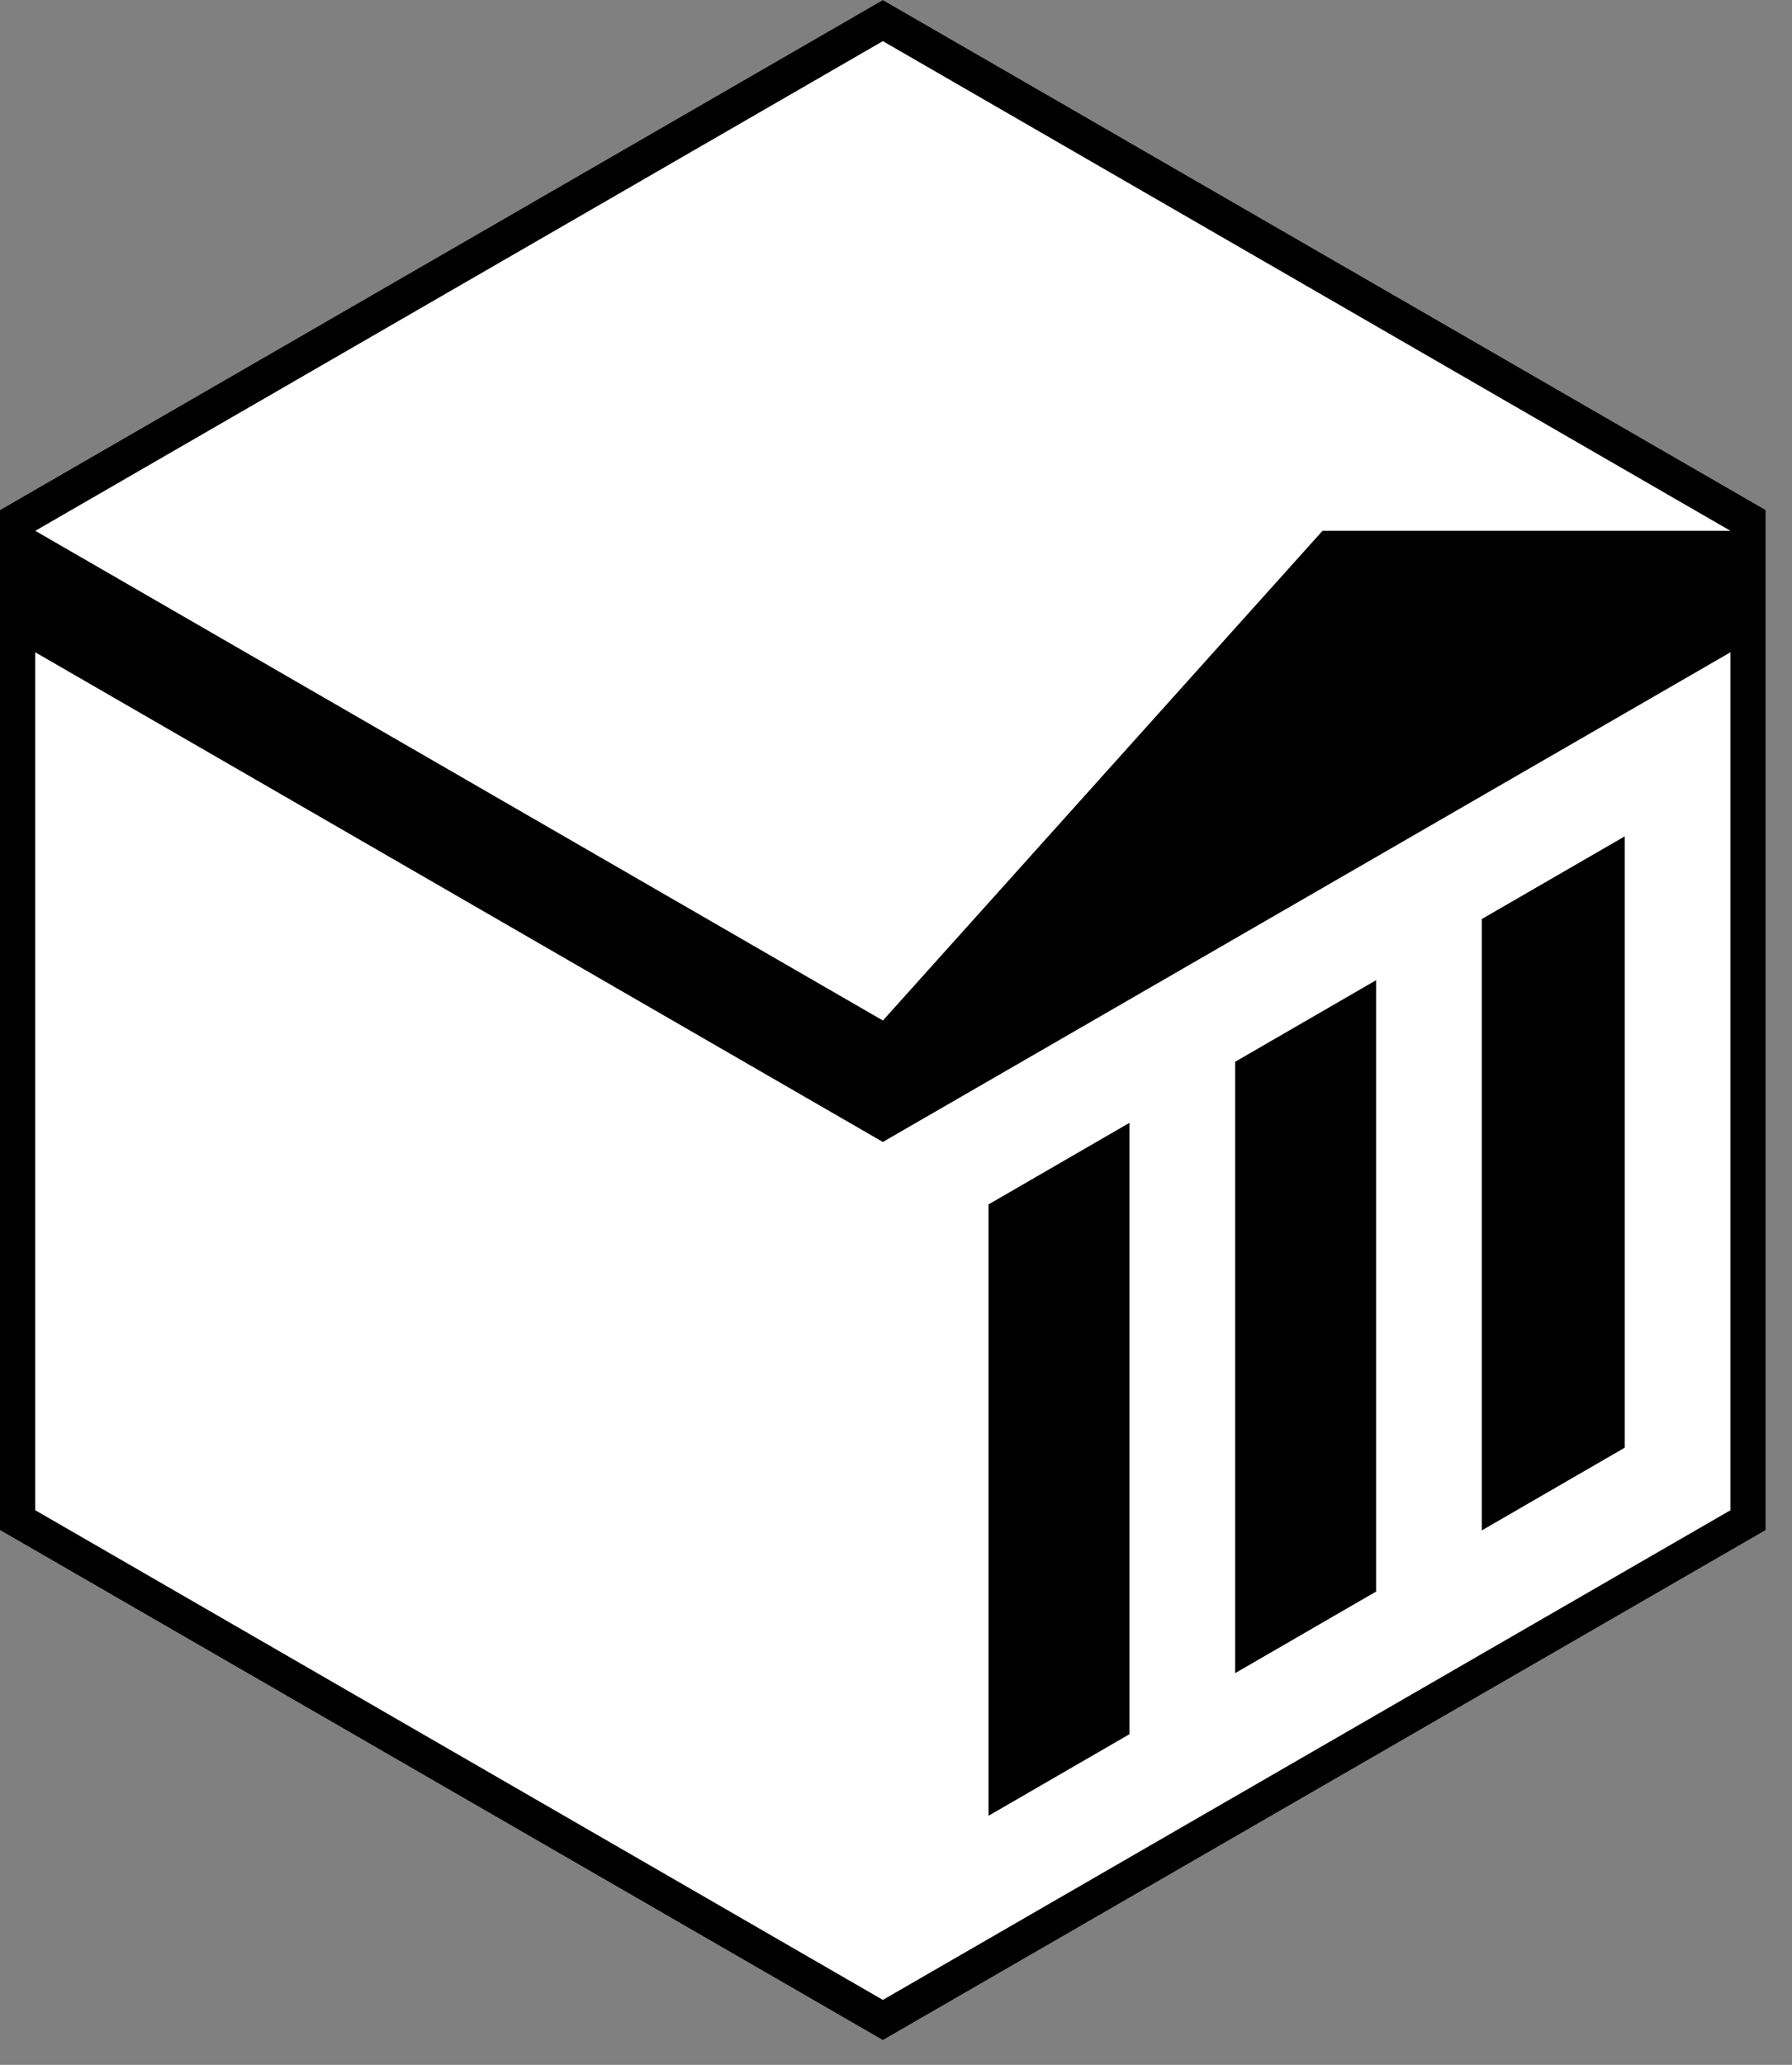 <svg fill="none" height="38" viewBox="0 0 33 38" width="33" xmlns="http://www.w3.org/2000/svg" xmlns:xlink="http://www.w3.org/1999/xlink"><rect x="0" y="0" width="33" height="38" fill="#808080" stroke="none"/><clipPath id="a"><path d="m0 0h32.55v37.561h-32.55z"/></clipPath><g clip-path="url(#a)"><path d="m16.258 0 16.258 9.386v18.773l-16.258 9.386-16.258-9.386v-18.773z" fill="#fff"/><g fill="#000"><path d="m27.288 28.164 2.631-1.521v-11.251l-2.631 1.521z"/><path d="m25.341 29.29-2.595 1.501v-11.251l2.595-1.501z"/><path d="m18.204 33.416v-11.251l2.595-1.501v11.251z"/><path clip-rule="evenodd" d="m16.258 0 16.258 9.386v18.773l-16.258 9.386-16.258-9.386v-18.773zm0 .757 15.609 9.012h-7.513l-8.095 9.012-15.609-9.012zm-15.609 11.247 0 15.789 15.609 9.012 15.609-9.012v-15.789l-15.609 9.012z" fill-rule="evenodd"/></g></g></svg>